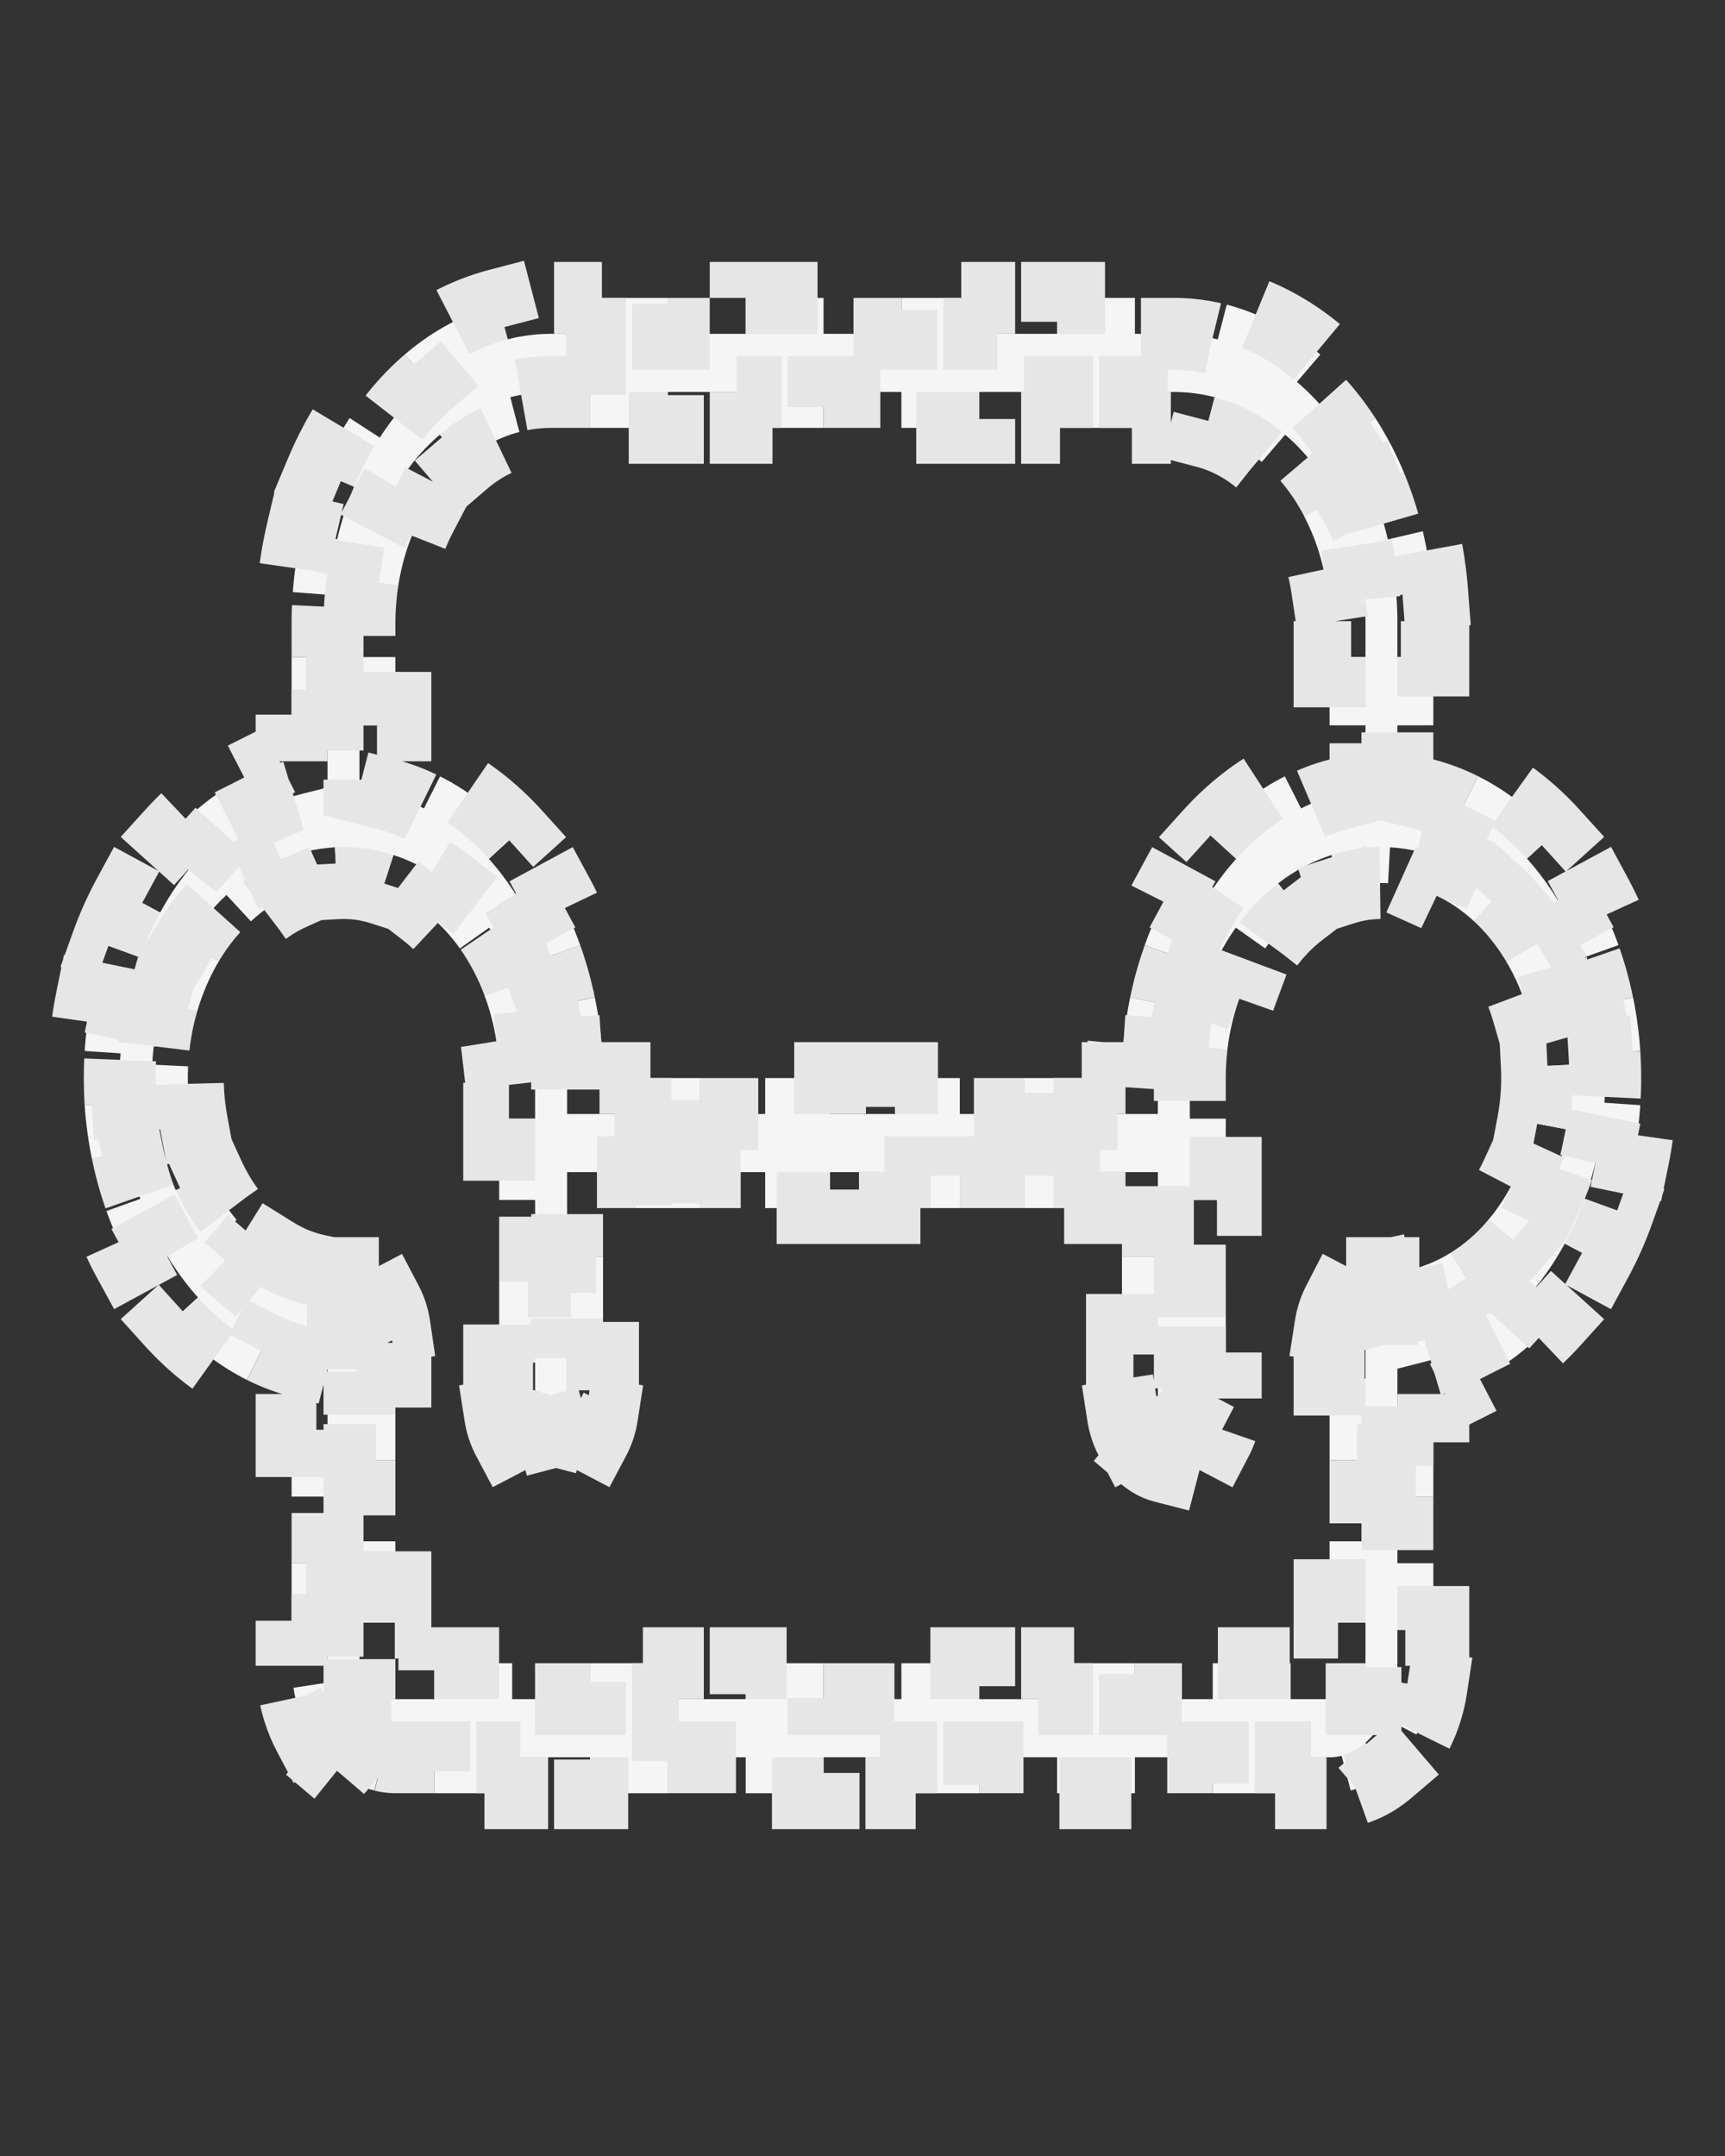 <svg width="24" height="30" viewBox="0 0 24 30" fill="none" xmlns="http://www.w3.org/2000/svg">
<rect x="0" y="0" width="24" height="30" fill="#333333" stroke="none"/>
<path d="M19.442 10.957L19.819 11.052C19.997 11.098 20.171 11.163 20.341 11.248L20.565 10.801C20.949 10.993 21.303 11.267 21.613 11.61L21.243 11.945C21.37 12.087 21.49 12.242 21.6 12.411C21.661 12.504 21.718 12.601 21.772 12.7L22.212 12.462C22.33 12.681 22.433 12.911 22.518 13.151L22.047 13.319C22.123 13.531 22.184 13.751 22.231 13.977L22.721 13.877C22.771 14.121 22.805 14.371 22.821 14.624L22.323 14.657C22.33 14.771 22.334 14.886 22.334 15.001C22.334 15.116 22.33 15.23 22.323 15.344L22.821 15.378C22.805 15.631 22.771 15.881 22.721 16.125L22.231 16.024C22.184 16.251 22.123 16.471 22.047 16.682L22.518 16.851C22.433 17.09 22.33 17.321 22.212 17.539L21.772 17.301C21.718 17.401 21.661 17.497 21.6 17.59C21.49 17.759 21.37 17.915 21.243 18.056L21.613 18.391C21.303 18.734 20.949 19.008 20.565 19.201L20.341 18.754C20.171 18.838 19.997 18.904 19.819 18.949L19.442 19.045V19.434V19.897H19.942V20.825H19.442V21.752H19.942V22.679H19.442V23.143C19.442 23.233 19.435 23.322 19.422 23.409L19.916 23.485C19.881 23.717 19.809 23.938 19.706 24.135L19.263 23.903C19.223 23.979 19.178 24.049 19.128 24.11C19.084 24.167 19.036 24.215 18.988 24.257L19.313 24.637C19.156 24.771 18.979 24.866 18.792 24.914L18.666 24.431C18.61 24.445 18.554 24.452 18.498 24.452H17.956V24.952H16.873V24.452H15.79V24.952H14.707V24.452H13.624V24.952H12.541V24.452H11.458V24.952H10.375V24.452H9.292V24.952H8.209V24.452H7.126V24.952H6.043V24.452H5.501C5.445 24.452 5.389 24.445 5.333 24.431L5.207 24.914C5.021 24.866 4.844 24.771 4.686 24.637L5.012 24.257C4.963 24.215 4.916 24.167 4.871 24.11L4.48 24.422L4.871 24.11C4.822 24.049 4.776 23.979 4.737 23.903L4.294 24.135C4.19 23.938 4.119 23.717 4.083 23.485L4.578 23.409C4.564 23.322 4.557 23.233 4.557 23.143V22.679H4.057V21.752H4.557V20.825H4.057V19.897H4.557V19.434V19.045L4.181 18.949C4.003 18.904 3.828 18.838 3.659 18.754L3.435 19.201C3.051 19.008 2.696 18.734 2.386 18.391L2.757 18.056C2.629 17.915 2.51 17.759 2.399 17.59C2.339 17.497 2.281 17.401 2.227 17.301L1.788 17.539C1.669 17.321 1.567 17.09 1.481 16.851L1.952 16.682C1.876 16.471 1.815 16.251 1.769 16.024L1.279 16.125C1.229 15.881 1.195 15.631 1.178 15.378L1.677 15.344C1.669 15.23 1.666 15.116 1.666 15.001C1.666 14.886 1.669 14.771 1.677 14.657L1.178 14.624C1.195 14.371 1.229 14.121 1.279 13.877L1.769 13.977C1.815 13.751 1.876 13.531 1.952 13.319L1.481 13.151C1.567 12.911 1.669 12.681 1.788 12.462L2.227 12.7C2.281 12.601 2.339 12.504 2.399 12.411C2.51 12.242 2.629 12.087 2.757 11.945L2.386 11.61C2.696 11.267 3.051 10.993 3.435 10.801L3.659 11.248C3.828 11.163 4.003 11.098 4.181 11.052L4.557 10.957V10.568V10.093H4.057V9.143H4.557V8.668C4.557 8.537 4.562 8.407 4.572 8.277L4.074 8.239C4.095 7.951 4.139 7.667 4.204 7.392L4.691 7.506C4.751 7.25 4.83 7.003 4.928 6.768L4.466 6.576C4.578 6.309 4.711 6.054 4.864 5.817L5.284 6.089C5.353 5.982 5.427 5.879 5.505 5.781C5.646 5.606 5.797 5.449 5.955 5.314L5.63 4.934C6.023 4.597 6.466 4.361 6.932 4.239L7.058 4.723C7.258 4.671 7.462 4.645 7.667 4.645H8.209V4.145H9.292V4.645H10.375V4.145H11.458V4.645H12.541V4.145H13.624V4.645H14.707V4.145H15.79V4.645H16.332C16.538 4.645 16.742 4.671 16.942 4.723L17.068 4.239C17.534 4.361 17.976 4.597 18.37 4.934L18.044 5.314C18.203 5.449 18.354 5.606 18.494 5.781C18.572 5.879 18.646 5.982 18.715 6.089L19.135 5.817C19.288 6.054 19.422 6.309 19.533 6.576L19.071 6.768C19.169 7.003 19.249 7.25 19.309 7.506L19.796 7.392C19.86 7.667 19.904 7.951 19.926 8.239L19.427 8.277C19.437 8.407 19.442 8.537 19.442 8.668V9.143H19.942V10.093H19.442V10.568V10.957ZM18.623 11.052L18.998 10.955V10.568V10.093H18.498V9.143H18.998V8.668C18.998 8.469 18.983 8.272 18.953 8.079L18.459 8.155C18.406 7.807 18.298 7.476 18.143 7.18L18.587 6.948C18.492 6.767 18.381 6.595 18.254 6.437C18.14 6.293 18.015 6.163 17.88 6.048L17.555 6.428C17.319 6.225 17.053 6.084 16.773 6.011L16.9 5.527C16.715 5.479 16.525 5.454 16.332 5.454H15.79V5.954H14.707V5.454H13.624V5.954H12.541V5.454H11.458V5.954H10.375V5.454H9.292V5.954H8.209V5.454H7.667C7.475 5.454 7.284 5.479 7.1 5.527L7.226 6.011C6.946 6.084 6.681 6.225 6.445 6.428L6.12 6.048C5.985 6.163 5.859 6.293 5.745 6.437C5.619 6.595 5.508 6.767 5.413 6.948L5.856 7.18C5.701 7.476 5.594 7.807 5.54 8.155L5.046 8.079C5.017 8.272 5.001 8.469 5.001 8.668V9.143H5.501V10.093H5.001V10.568V10.955L5.377 11.052C5.554 11.098 5.729 11.164 5.898 11.249L6.123 10.803C6.506 10.996 6.86 11.27 7.17 11.613L6.799 11.948C6.926 12.089 7.045 12.245 7.156 12.414C7.216 12.507 7.274 12.603 7.327 12.703L7.767 12.465C7.885 12.683 7.987 12.913 8.073 13.153L7.602 13.321C7.678 13.533 7.739 13.752 7.786 13.978L8.276 13.878C8.326 14.122 8.36 14.371 8.377 14.624L7.878 14.658C7.885 14.772 7.889 14.886 7.89 15.001L7.89 15.501H8.39H8.841V15.001H9.743V15.501H10.646V15.001H11.548V15.501H12.451V15.001H13.354V15.501H14.256V15.001H15.159V15.501H15.61H16.109L16.11 15.001C16.11 14.886 16.114 14.772 16.122 14.658L15.623 14.624C15.64 14.371 15.674 14.122 15.724 13.878L16.214 13.978C16.26 13.752 16.322 13.533 16.397 13.321L15.926 13.153C16.012 12.913 16.114 12.683 16.232 12.465L16.672 12.703C16.726 12.603 16.783 12.507 16.844 12.414C16.954 12.245 17.074 12.089 17.201 11.948L16.83 11.613C17.139 11.27 17.493 10.996 17.876 10.803L18.102 11.249C18.271 11.164 18.445 11.098 18.623 11.052ZM19.255 18.215L19.265 18.215C19.407 18.212 19.547 18.196 19.684 18.166L19.581 17.677C19.791 17.633 19.994 17.55 20.185 17.431L20.45 17.855C20.563 17.784 20.672 17.704 20.776 17.615C20.888 17.518 20.993 17.411 21.089 17.297L20.707 16.974C20.861 16.792 20.993 16.583 21.099 16.353L21.553 16.561C21.612 16.432 21.664 16.299 21.708 16.161C21.754 16.016 21.791 15.868 21.819 15.719L21.328 15.626C21.377 15.368 21.395 15.102 21.382 14.838L21.882 14.814C21.875 14.663 21.858 14.512 21.833 14.362C21.809 14.217 21.777 14.074 21.736 13.935L21.256 14.074C21.184 13.825 21.083 13.591 20.956 13.378L21.386 13.122C21.308 12.992 21.222 12.868 21.128 12.752C21.041 12.645 20.948 12.545 20.849 12.453L20.509 12.82C20.338 12.661 20.149 12.535 19.949 12.445L20.154 11.989C20.023 11.931 19.887 11.884 19.747 11.85C19.613 11.818 19.476 11.798 19.339 11.79L19.312 12.29C19.099 12.278 18.886 12.306 18.679 12.373L18.525 11.897C18.397 11.939 18.272 11.992 18.151 12.055C18.021 12.123 17.898 12.202 17.782 12.292L18.087 12.688C17.906 12.827 17.743 12.999 17.602 13.197L17.194 12.908C17.114 13.02 17.041 13.139 16.975 13.263C16.904 13.397 16.842 13.536 16.789 13.679L17.257 13.854C17.168 14.094 17.107 14.349 17.076 14.611L16.58 14.554C16.563 14.701 16.554 14.851 16.554 15.001V15.001V15.566H17.054V16.697H16.554V17.828H17.054V18.959H16.554V19.524C16.554 19.557 16.552 19.588 16.547 19.619L17.041 19.695C17.023 19.811 16.987 19.922 16.936 20.02L16.493 19.788C16.48 19.813 16.466 19.834 16.452 19.852C16.439 19.868 16.426 19.881 16.414 19.891L16.739 20.271C16.661 20.338 16.572 20.386 16.479 20.41L16.353 19.926C16.345 19.928 16.338 19.929 16.332 19.929C16.326 19.929 16.32 19.928 16.314 19.927C16.313 19.927 16.312 19.926 16.311 19.926L16.185 20.41C16.092 20.386 16.003 20.338 15.924 20.271L16.25 19.891C16.238 19.881 16.225 19.868 16.212 19.852C16.198 19.834 16.184 19.813 16.171 19.788L15.728 20.02C15.677 19.922 15.641 19.811 15.623 19.695L16.117 19.619C16.112 19.588 16.11 19.557 16.11 19.524V18.846H15.61V17.489H16.11V16.81V16.31H15.61H15.159V16.81H15.11H14.256V16.31H13.354V16.81H12.451V16.31H11.548V16.81H10.646V16.31H9.743V16.81H8.89H8.841V16.31H8.39H7.89V16.81V17.489H8.39V18.846H7.89V19.524C7.89 19.557 7.887 19.588 7.882 19.619L8.377 19.695C8.359 19.811 8.323 19.922 8.271 20.02L7.828 19.788C7.815 19.813 7.802 19.834 7.787 19.852C7.774 19.868 7.762 19.881 7.75 19.891L8.075 20.271C7.996 20.338 7.908 20.386 7.815 20.41L7.688 19.926C7.681 19.928 7.674 19.929 7.667 19.929C7.661 19.929 7.654 19.928 7.647 19.926L7.52 20.41C7.427 20.386 7.339 20.338 7.26 20.271L7.585 19.891C7.573 19.881 7.561 19.868 7.548 19.852C7.533 19.834 7.519 19.813 7.507 19.788L7.064 20.02C7.012 19.922 6.976 19.811 6.958 19.695L7.453 19.619C7.448 19.588 7.445 19.557 7.445 19.524V18.959H6.945V17.828H7.445V16.697H6.945V15.566H7.445V15.001V15.001C7.445 14.851 7.437 14.701 7.42 14.554L6.923 14.611C6.893 14.349 6.832 14.094 6.742 13.854L7.211 13.679C7.158 13.536 7.095 13.397 7.024 13.263C6.958 13.139 6.885 13.02 6.806 12.908L6.398 13.197C6.257 12.999 6.093 12.827 5.913 12.688L6.218 12.292C6.101 12.202 5.978 12.123 5.849 12.055C5.727 11.992 5.602 11.939 5.474 11.897L5.32 12.373C5.114 12.306 4.9 12.278 4.687 12.29L4.66 11.79C4.523 11.798 4.387 11.818 4.252 11.85C4.113 11.884 3.977 11.931 3.846 11.989L4.05 12.445C3.85 12.535 3.661 12.661 3.491 12.82L3.151 12.453C3.052 12.545 2.959 12.645 2.872 12.752C2.777 12.868 2.691 12.992 2.614 13.122L3.043 13.378C2.917 13.591 2.816 13.825 2.743 14.074L2.263 13.935C2.223 14.074 2.19 14.217 2.166 14.362C2.141 14.512 2.125 14.663 2.118 14.814L2.617 14.838C2.604 15.102 2.623 15.368 2.671 15.626L2.18 15.719C2.208 15.868 2.246 16.016 2.292 16.161C2.336 16.299 2.387 16.432 2.446 16.561L2.901 16.353C3.006 16.583 3.138 16.792 3.292 16.974L2.91 17.297C3.007 17.411 3.111 17.518 3.224 17.615L3.55 17.236L3.224 17.615C3.327 17.704 3.436 17.784 3.55 17.855L3.814 17.431C4.005 17.55 4.209 17.633 4.419 17.677L4.315 18.166C4.453 18.196 4.593 18.212 4.734 18.215L4.734 18.215H4.744H4.753V17.715H4.771V18.215H4.779C4.785 18.215 4.791 18.215 4.797 18.217C4.798 18.217 4.799 18.217 4.8 18.218L4.927 17.734C5.02 17.758 5.108 17.805 5.187 17.873L4.862 18.252C4.873 18.263 4.886 18.276 4.899 18.292C4.913 18.31 4.927 18.331 4.94 18.355L5.383 18.123C5.435 18.222 5.471 18.333 5.488 18.449L4.994 18.524C4.999 18.555 5.001 18.587 5.001 18.619V19.185H5.501V20.316H5.001V21.447H5.501V22.578H5.001V23.143V23.643H5.501H6.043V23.143H7.126V23.643H8.209V23.143H9.292V23.643H10.375V23.143H11.458V23.643H12.541V23.143H13.624V23.643H14.707V23.143H15.79V23.643H16.873V23.143H17.956V23.643H18.498H18.998V23.143V22.578H18.498V21.447H18.998V20.316H18.498V19.185H18.998V18.619C18.998 18.587 19 18.555 19.005 18.524L18.511 18.449C18.529 18.333 18.565 18.222 18.616 18.123L19.059 18.355C19.072 18.331 19.086 18.31 19.1 18.292C19.113 18.276 19.126 18.263 19.138 18.252L18.813 17.873C18.891 17.805 18.98 17.758 19.073 17.734L19.199 18.218C19.207 18.216 19.214 18.215 19.22 18.215H19.229V17.715H19.247V18.215H19.255V18.215Z" fill="white" fill-opacity="0.95" stroke="#E6E6E6" stroke-dasharray="1 1"/>
</svg>
